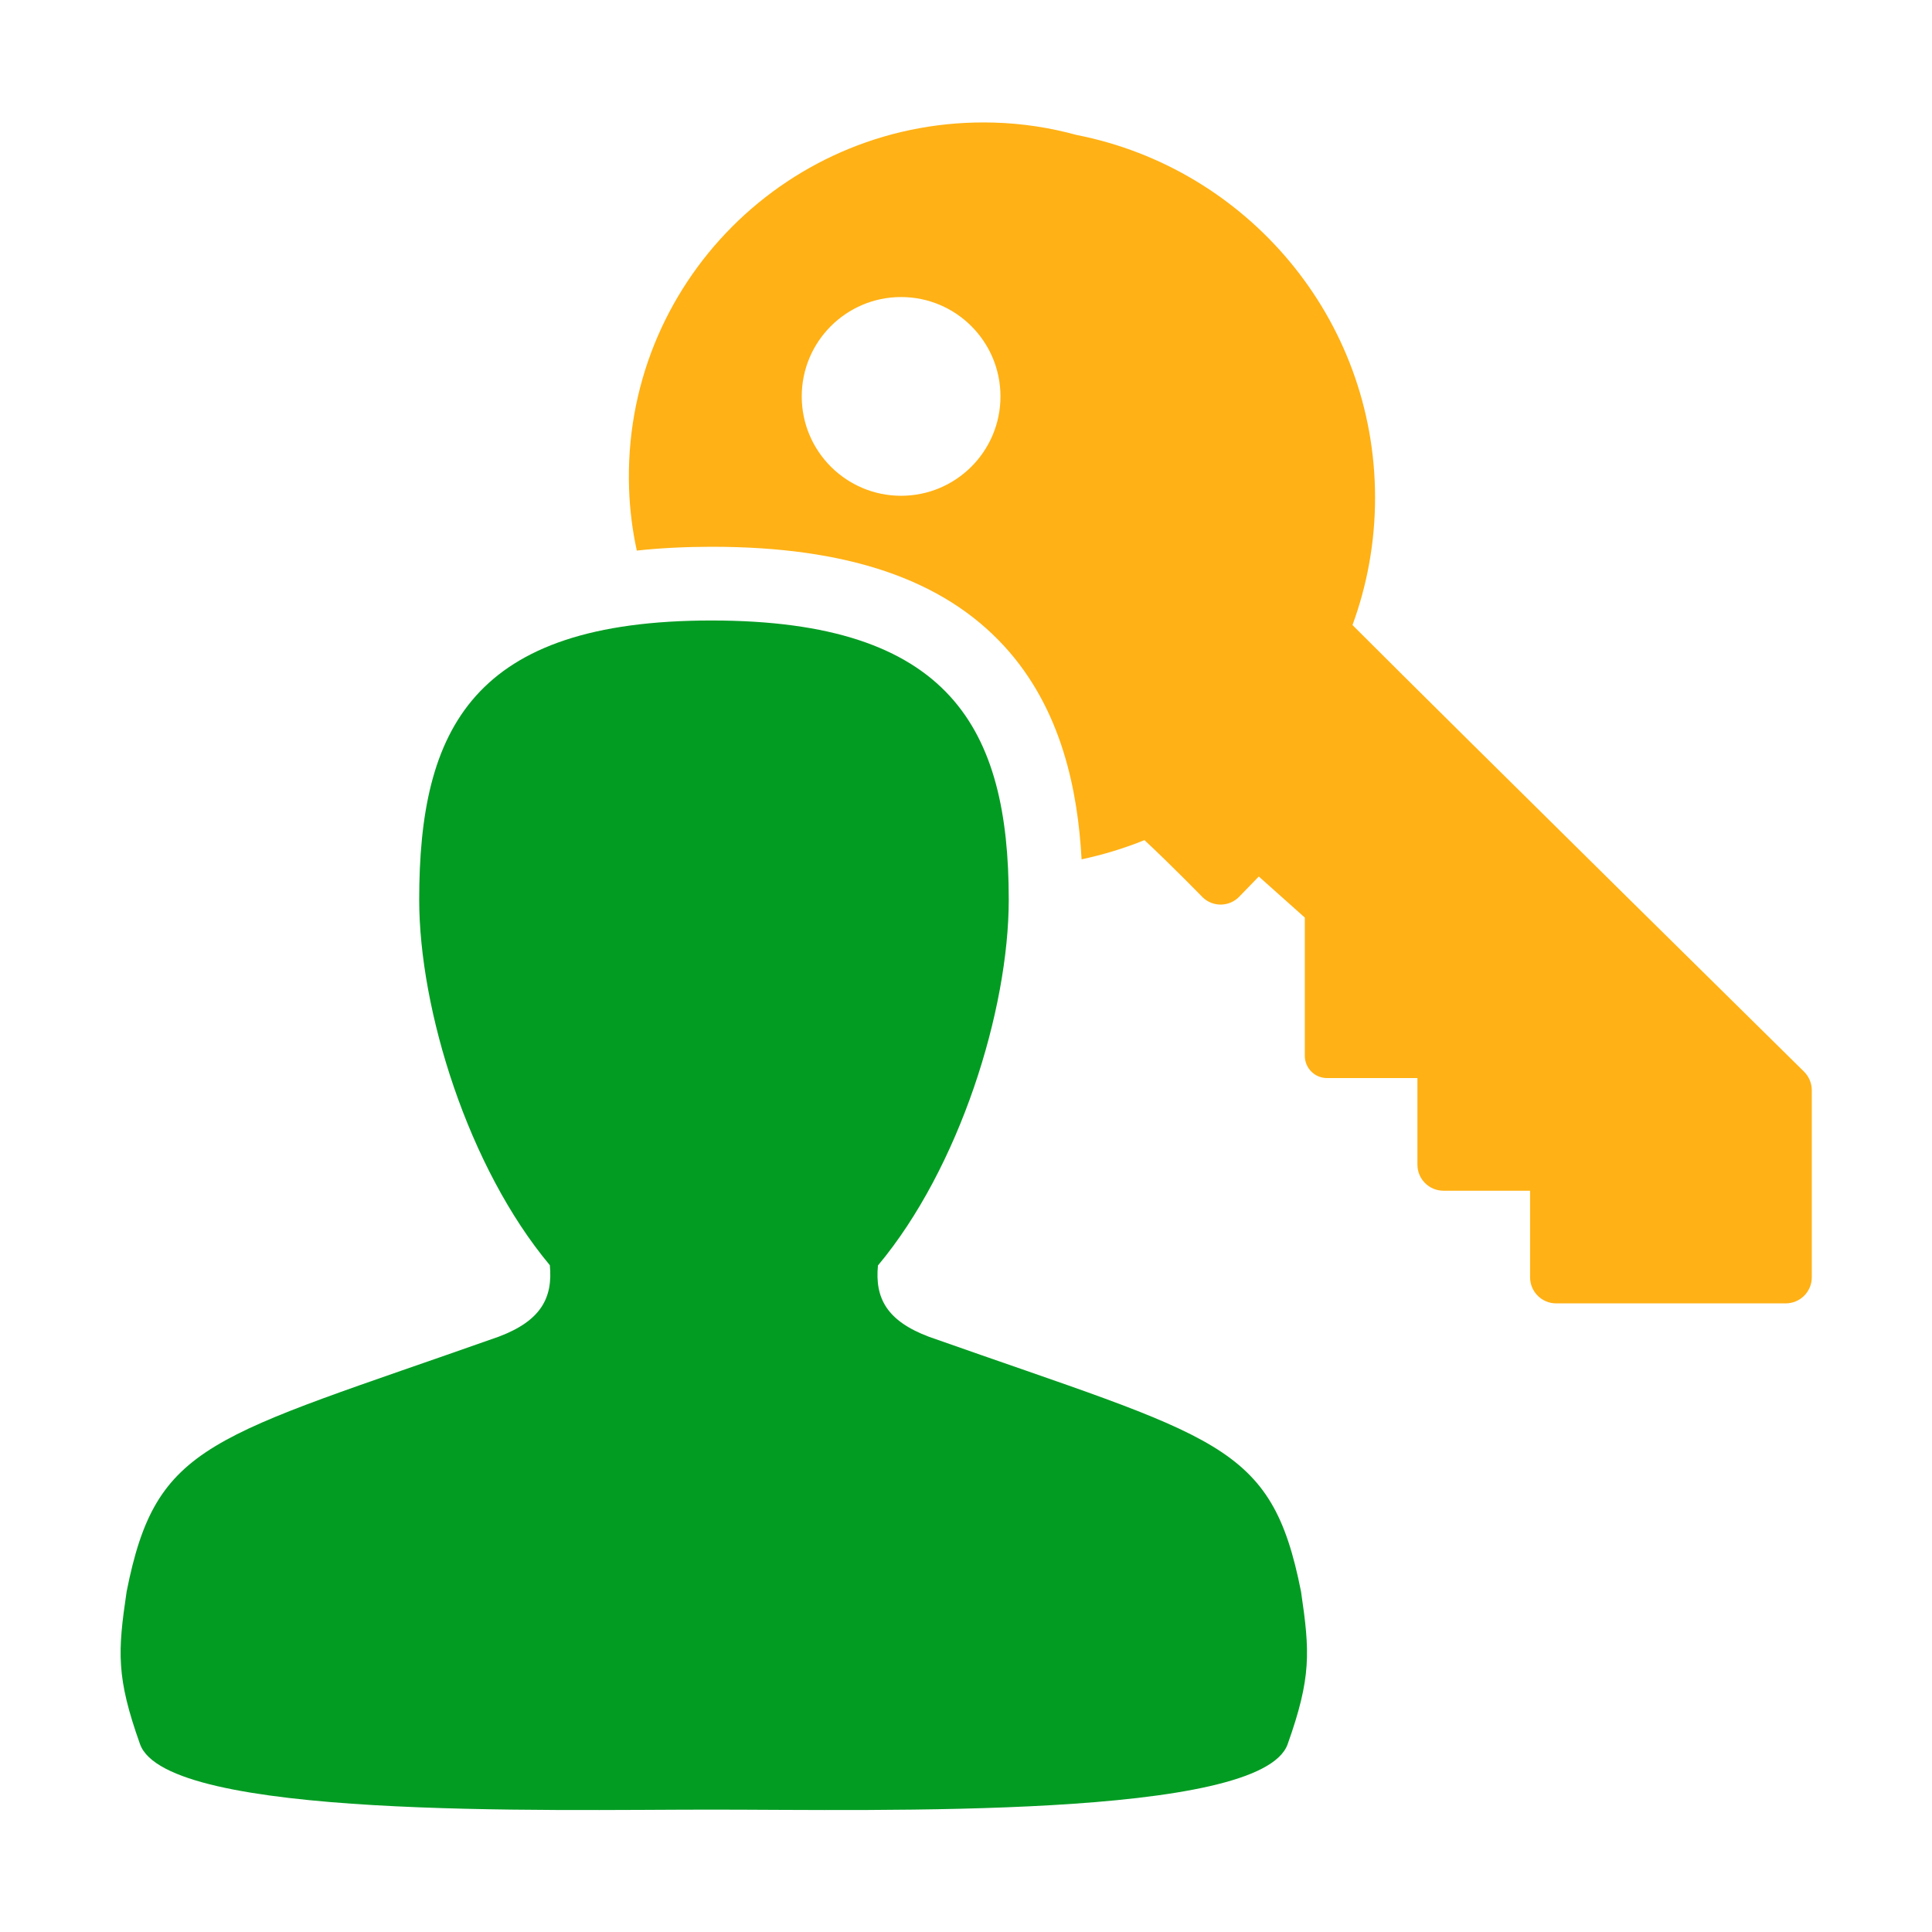 ﻿<?xml version='1.0' encoding='UTF-8'?>
<svg viewBox="-2 -2.03 32 32" xmlns="http://www.w3.org/2000/svg" xmlns:xlink="http://www.w3.org/1999/xlink">
  <g id="Layer_1" transform="translate(-0.915, -0.967)">
    <g transform="matrix(0.933, 0, 0, 0.933, 0, 0)">
      <g id="icon">
        <path d="M21.934, 27.117C21.406, 24.451 20.466, 24.406 15.329, 22.592C14.579, 22.31 14.367, 21.905 14.423, 21.326C15.872, 19.594 16.745, 16.791 16.745, 14.832C16.745, 11.798 15.71, 9.876 11.469, 9.876C11.452, 9.876 11.475, 9.876 11.469, 9.876C7.229, 9.876 6.279, 11.798 6.279, 14.832C6.279, 16.791 7.149, 19.588 8.598, 21.321C8.654, 21.9 8.441, 22.308 7.691, 22.59C2.554, 24.405 1.613, 24.45 1.085, 27.116C0.926, 28.188 0.9, 28.637 1.323, 29.824C1.799, 31.161 8.526, 30.986 11.47, 30.986C11.482, 30.986 11.45, 30.986 11.47, 30.986C14.415, 30.986 21.22, 31.161 21.696, 29.825C22.118, 28.638 22.092, 28.189 21.934, 27.117z" fill="#039C23" fill-opacity="1" class="Green" fill-rule="evenodd" />
      </g>
    </g>
  </g>
  <g id="Layer_1" transform="translate(-0.915, -0.967)">
    <g transform="matrix(0.933, 0, 0, 0.933, 0, 0)">
      <g id="icon">
        <path d="M30.867, 17.889C30.867, 17.889 24.797, 11.908 22.847, 9.957C23.106, 9.252 23.248, 8.49 23.248, 7.696C23.248, 4.507 20.97, 1.85 17.951, 1.257C17.48, 1.128 16.988, 1.051 16.482, 1.037C12.846, 0.932 9.878, 3.907 10.005, 7.542C10.018, 7.916 10.065, 8.281 10.142, 8.635C10.556, 8.59 10.996, 8.568 11.464, 8.567C11.464, 8.567 11.468, 8.567 11.471, 8.567C13.876, 8.567 15.574, 9.144 16.664, 10.331C17.695, 11.454 17.972, 12.919 18.038, 14.116C18.423, 14.034 18.797, 13.92 19.154, 13.775C19.64, 14.227 20.189, 14.792 20.189, 14.792C20.372, 14.966 20.657, 14.961 20.834, 14.782L21.184, 14.421L22.001, 15.15L22.001, 17.605C22.001, 17.823 22.177, 17.999 22.395, 17.999L24, 17.999L24, 19.536C24, 19.792 24.207, 19.999 24.463, 19.999L26, 19.999L26, 21.536C26, 21.791 26.207, 21.999 26.463, 21.999L30.538, 21.999C30.793, 21.999 31.001, 21.792 31.001, 21.536L31.001, 18.212C31, 18.092 30.952, 17.975 30.867, 17.889zM14.834, 7.662C13.86, 7.662 13.07, 6.872 13.07, 5.898C13.07, 4.924 13.86, 4.134 14.834, 4.134C15.808, 4.134 16.598, 4.924 16.598, 5.898C16.598, 6.873 15.808, 7.662 14.834, 7.662z" fill="#FFB115" fill-opacity="1" class="Yellow" />
      </g>
    </g>
  </g>
</svg>